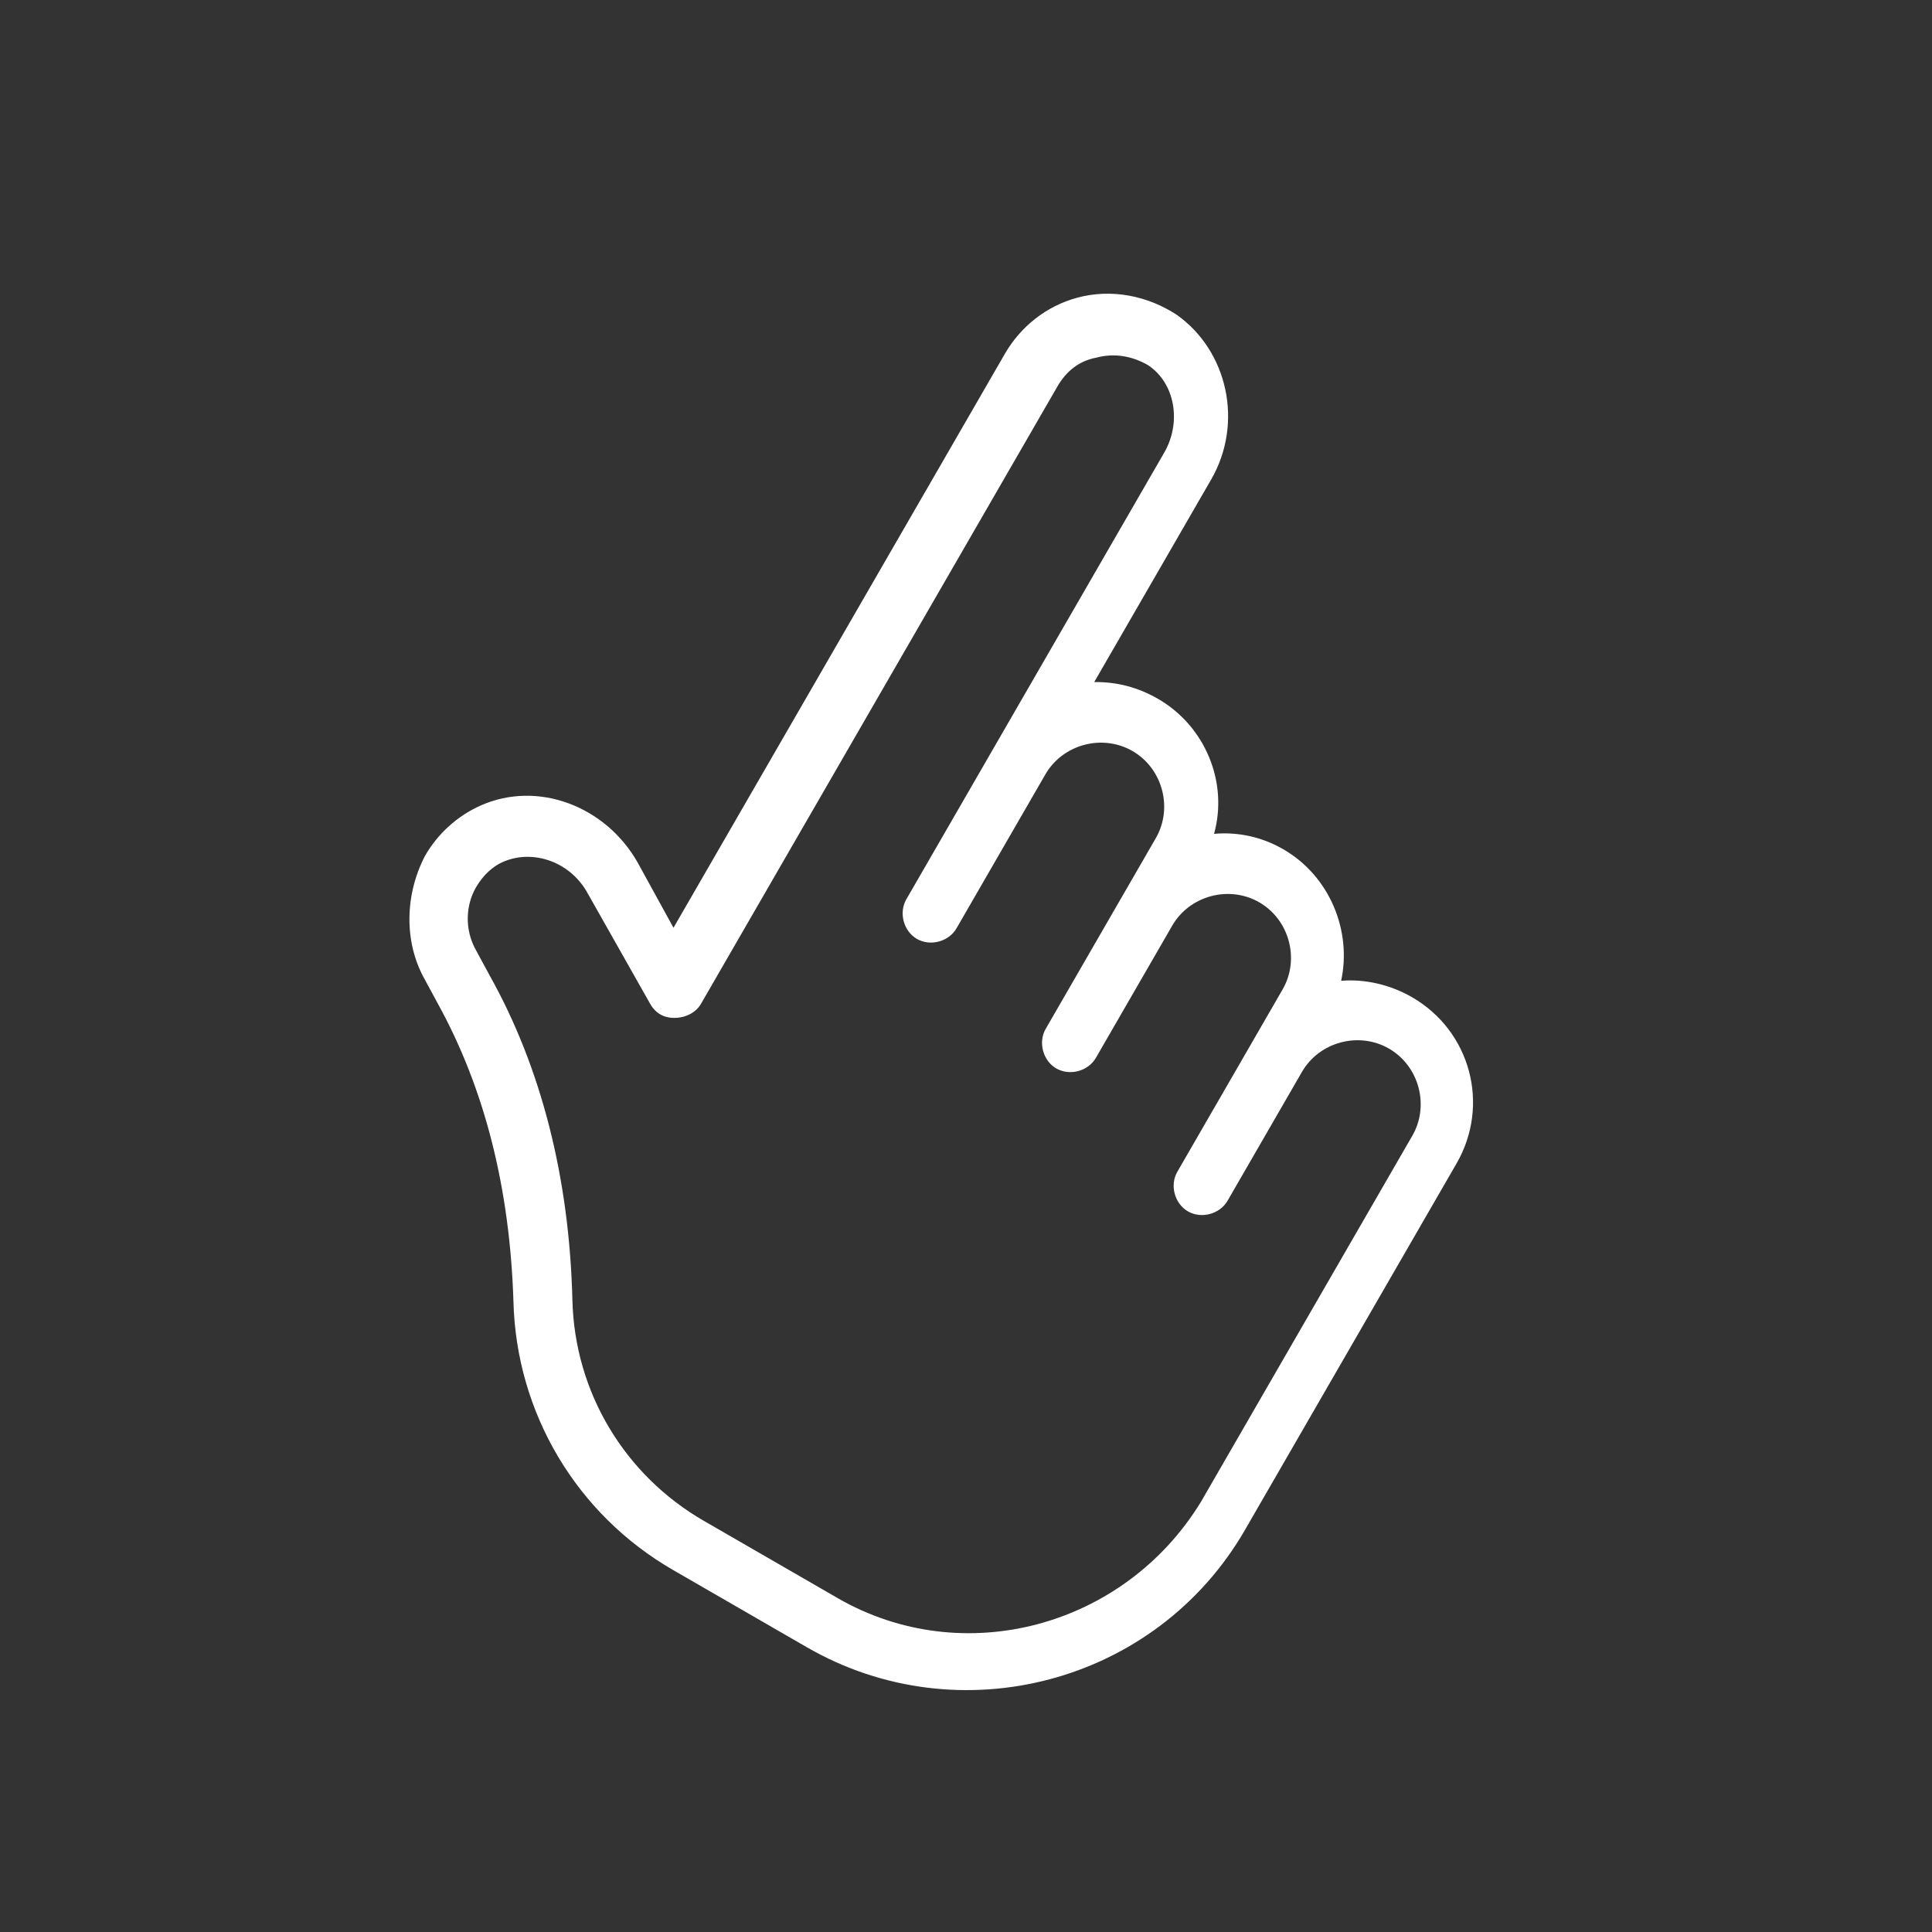 <svg width="100" height="100" viewBox="0 0 100 100" fill="none" xmlns="http://www.w3.org/2000/svg">
<rect x="0" y="0" width="100" height="100" fill="#333333" stroke="none"/>
<path d="M21.937 50.605L22.663 51.948C25.087 56.35 26.391 61.491 26.576 67.371C26.724 73.114 29.814 78.362 34.836 81.262L41.765 85.262C49.645 89.812 59.841 87.154 64.441 79.186L75.391 60.22C77.141 57.189 76.116 53.364 73.085 51.614C71.959 50.964 70.633 50.661 69.417 50.767C69.974 48.202 68.846 45.356 66.421 43.956C65.295 43.306 64.056 43.053 62.84 43.159C63.584 40.471 62.368 37.575 59.944 36.175C58.904 35.575 57.802 35.285 56.636 35.305L62.686 24.826C64.386 21.881 63.534 18.157 60.913 16.297C59.404 15.31 57.545 14.93 55.769 15.406C54.13 15.845 52.81 16.93 52.01 18.316L34.86 48.021L33.002 44.639C31.341 41.717 27.837 40.386 24.891 41.688C23.648 42.24 22.652 43.166 22.002 44.292C20.939 46.334 20.928 48.753 21.937 50.605ZM26.106 44.583C27.622 43.957 29.554 44.611 30.44 46.277L33.64 51.935C33.923 52.445 34.356 52.695 34.939 52.685C35.522 52.675 36.032 52.392 36.282 51.959L54.732 20.003C55.182 19.223 55.842 18.68 56.748 18.511C57.704 18.255 58.633 18.445 59.413 18.895C60.835 19.831 61.161 21.867 60.261 23.426L46.911 46.549C46.511 47.242 46.767 48.198 47.46 48.598C48.153 48.998 49.109 48.742 49.509 48.049L54.109 40.081C55.009 38.523 57.058 37.974 58.617 38.873C60.176 39.773 60.725 41.822 59.825 43.381L54.125 53.254C53.725 53.947 53.981 54.903 54.674 55.303C55.367 55.703 56.323 55.447 56.723 54.754L60.673 47.913C61.573 46.354 63.622 45.805 65.181 46.705C66.74 47.605 67.288 49.654 66.388 51.212L60.938 60.652C60.538 61.345 60.795 62.301 61.488 62.701C62.18 63.101 63.137 62.845 63.537 62.152L67.387 55.484C68.287 53.925 70.336 53.376 71.894 54.276C73.453 55.176 74.002 57.225 73.102 58.784L62.152 77.75C58.179 84.231 49.846 86.464 43.351 82.714L36.423 78.714C32.353 76.364 29.742 72.086 29.627 67.285C29.469 60.959 28.018 55.271 25.348 50.496L24.622 49.154C24.056 48.134 24.087 46.881 24.637 45.929C24.987 45.322 25.51 44.816 26.106 44.583Z" fill="white"/>
</svg>
